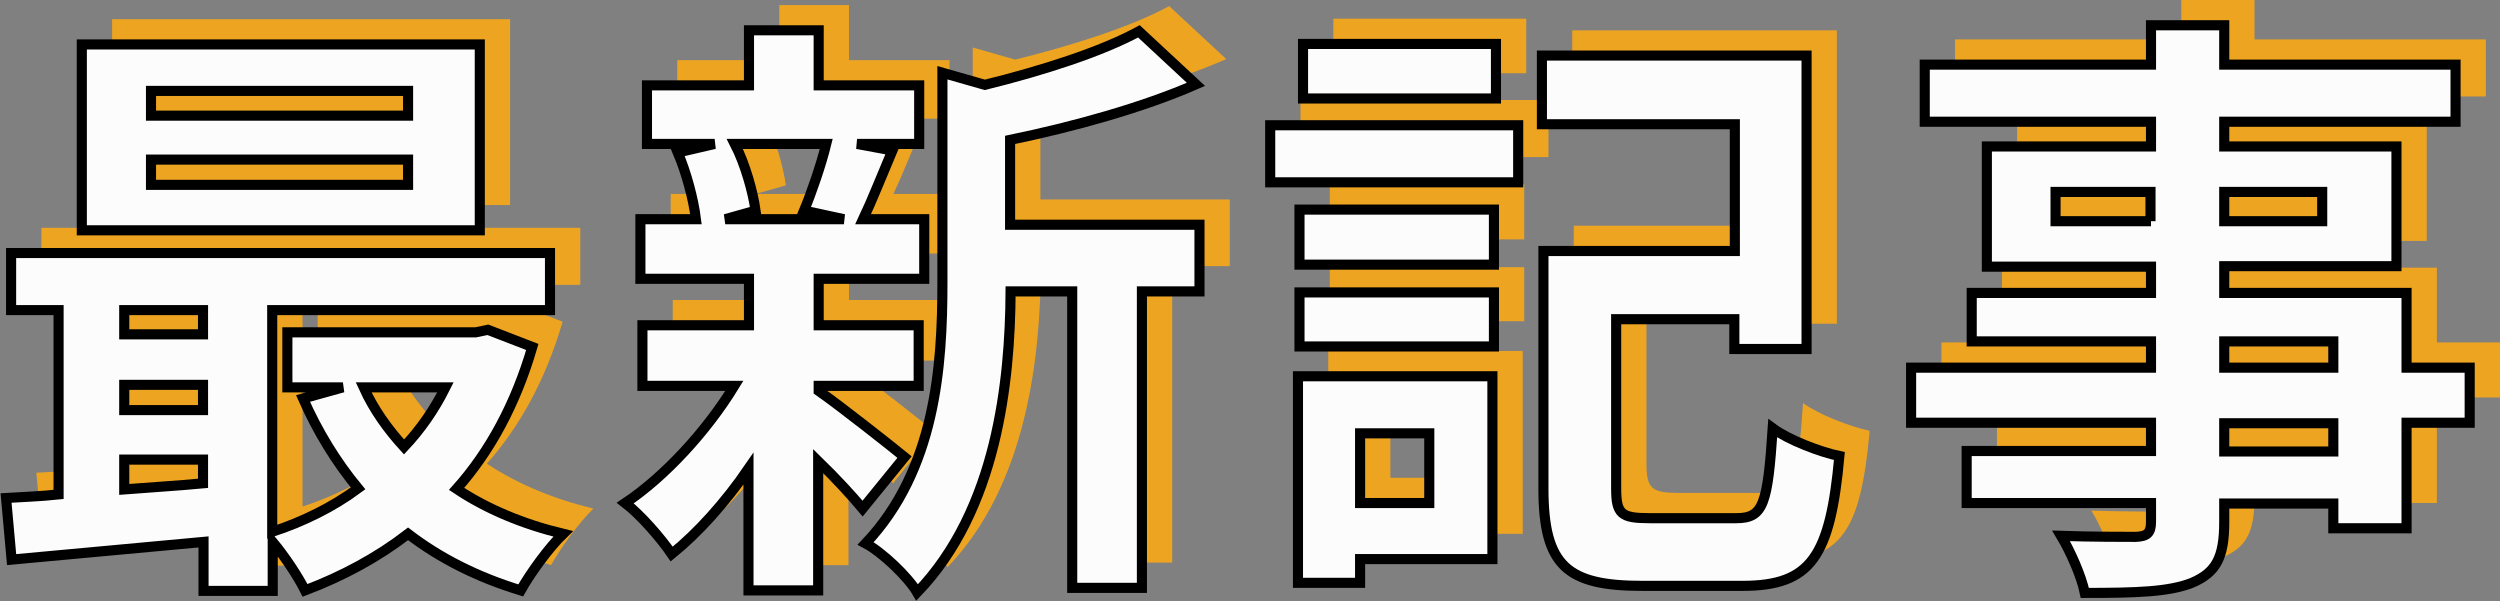 <svg width="495" height="119" viewBox="0 0 495 119" fill="none" xmlns="http://www.w3.org/2000/svg">
<rect x="0" y="0" width="495" height="119" fill="#808080" stroke="none"/>
<path d="M100.999 3.8H22.199V40.6H100.999V3.8ZM86.799 31.6H35.899V26.6H86.799V31.6ZM86.799 17.9H35.899V13H86.799V17.9Z" fill="#EDA421"/>
<path d="M111.399 63.7L102.599 60.3L100.199 60.8H62.899V71.7H73.899L65.999 73.9C68.899 80.5 72.599 86.5 76.899 91.7C71.899 95.4 65.999 98.3 59.899 100.3V56.4H114.899V45.1H8.199V56.4H17.599V92.9C13.899 93.3 10.299 93.4 7.199 93.6L8.299 105.8C18.899 104.8 32.499 103.6 46.299 102.3V112H59.999V102.3C62.399 105.2 64.999 109.1 66.399 111.9C73.799 109.1 80.699 105.4 86.799 100.7C93.199 105.6 100.599 109.3 109.099 111.9C110.999 108.5 114.699 103.4 117.499 100.7C109.599 98.8 102.399 95.8 96.399 91.8C102.999 84.4 108.099 75 111.399 63.7ZM46.199 90.7C40.899 91.2 35.599 91.5 30.599 91.9V86H46.199V90.7ZM46.199 76.2H30.599V71.2H46.199V76.2ZM46.199 61.2H30.599V56.4H46.199V61.2ZM85.999 83.5C82.799 80 79.999 76.1 77.999 71.7H94.199C91.999 76.1 89.299 80 85.999 83.5Z" fill="#EDA421"/>
<path d="M205.998 22.7C218.598 20.1 232.298 16.3 242.798 11.7L231.498 1.2C224.198 5.2 212.398 9 200.998 11.8L192.598 9.4V51C192.598 67.6 191.198 88 177.398 102.6C180.598 104.3 185.798 109.2 187.598 112.3C203.398 95.9 205.998 70.5 206.098 52.7H218.298V111.4H232.098V52.7H243.498V39.5H205.998V22.7Z" fill="#EDA421"/>
<path d="M168.099 72.4V71.4H187.899V59.4H168.099V50.2H188.999V38.4H176.899C178.599 34.8 180.499 30 182.699 24.8L175.699 23.5H187.999V11.9H168.099V1H154.299V11.9H134.099V23.5H147.499L140.199 25.2C141.899 29.2 143.299 34.4 143.799 38.4H132.799V50.2H154.299V59.4H133.199V71.4H151.399C145.899 80.4 137.599 89.4 129.799 94.6C132.799 96.9 136.899 101.6 138.999 104.7C144.199 100.5 149.599 94.5 154.199 87.8V111.9H167.999V86.3C171.499 89.7 174.799 93.3 176.799 95.7L185.099 85.5C182.399 83.3 172.399 75.4 168.099 72.4ZM149.599 38.4L155.599 36.7C155.099 33.1 153.599 27.6 151.499 23.5H169.599C168.599 27.6 166.699 33.1 165.199 36.7L173.099 38.4H149.599Z" fill="#EDA421"/>
<path d="M302.2 3.7H264V14.5H302.2V3.7Z" fill="#EDA421"/>
<path d="M262.898 110.4H275.298V105.7H301.498V69.5H262.998V110.4H262.898ZM275.298 80.8H288.998V94.6H275.298V80.8Z" fill="#EDA421"/>
<path d="M301.799 52.9H263.299V63.6H301.799V52.9Z" fill="#EDA421"/>
<path d="M301.799 36.5H263.299V47.4H301.799V36.5Z" fill="#EDA421"/>
<path d="M349.799 97.6H332.599C326.999 97.6 325.999 96.8 325.999 91.7V58.2H349.399V64.1H363.699V6H311.299V19.6H349.499V44.7H311.599V91.7C311.599 107.1 316.299 111 331.199 111H350.999C364.599 111 368.399 105.2 370.199 85.3C366.399 84.5 360.099 82.1 356.999 79.8C355.999 94.8 355.199 97.6 349.799 97.6Z" fill="#EDA421"/>
<path d="M306.6 19.8H257.5V31.1H306.6V19.8Z" fill="#EDA421"/>
<path d="M482.498 67.8V53H446.398V47.7H480.498V24H446.398V19.1H492.198V7.8H446.398V0H431.898V7.8H387.098V19.1H431.898V24H399.398V47.8H431.898V53H396.398V62.6H431.898V67.8H384.398V78.7H431.898V84.3H395.398V94.6H431.898V98.3C431.898 100.5 431.198 101.2 428.898 101.3C426.998 101.3 419.898 101.3 414.098 101.1C415.898 104.1 418.098 109 418.798 112.4C428.998 112.4 435.498 112.2 439.998 110.4C444.698 108.4 446.398 105.5 446.398 98.4V94.7H467.998V99.6H482.498V78.7H494.998V67.8H482.498ZM446.398 33H465.798V38.8H446.398V33ZM431.898 38.8H412.998V33H431.798V38.8H431.898ZM467.998 84.4H446.398V78.8H467.998V84.4ZM467.998 67.8H446.398V62.6H467.998V67.8Z" fill="#EDA421"/>
<path d="M94.999 8.8H16.199V45.6H94.999V8.8ZM80.799 36.6H29.899V31.6H80.799V36.6ZM80.799 22.9H29.899V18H80.799V22.9Z" fill="#FCFCFC" stroke="black" stroke-width="2"/>
<path d="M105.399 68.7L96.599 65.3L94.199 65.8H56.899V76.7H67.899L59.999 78.9C62.899 85.5 66.599 91.5 70.899 96.7C65.899 100.4 59.999 103.3 53.899 105.3V61.4H108.899V50.1H2.199V61.4H11.599V97.9C7.899 98.3 4.299 98.4 1.199 98.6L2.299 110.8C12.899 109.8 26.499 108.6 40.299 107.3V117H53.999V107.3C56.399 110.2 58.999 114.1 60.399 116.9C67.799 114.1 74.699 110.4 80.799 105.7C87.199 110.6 94.599 114.3 103.099 116.9C104.999 113.5 108.699 108.4 111.499 105.7C103.599 103.8 96.399 100.8 90.399 96.8C96.999 89.4 102.099 80 105.399 68.7ZM40.199 95.7C34.899 96.2 29.599 96.5 24.599 96.9V91H40.199V95.7ZM40.199 81.2H24.599V76.2H40.199V81.2ZM40.199 66.2H24.599V61.4H40.199V66.2ZM79.999 88.5C76.799 85 73.999 81.1 71.999 76.7H88.199C85.999 81.1 83.299 85 79.999 88.5Z" fill="#FCFCFC" stroke="black" stroke-width="2"/>
<path d="M199.998 27.7C212.598 25.1 226.298 21.3 236.798 16.7L225.498 6.2C218.198 10.2 206.398 14 194.998 16.8L186.598 14.4V56C186.598 72.6 185.198 93 171.398 107.6C174.598 109.3 179.798 114.2 181.598 117.3C197.398 100.9 199.998 75.5 200.098 57.7H212.298V116.4H226.098V57.7H237.498V44.5H199.998V27.7Z" fill="#FCFCFC" stroke="black" stroke-width="2"/>
<path d="M162.099 77.4V76.4H181.899V64.4H162.099V55.2H182.999V43.4H170.899C172.599 39.8 174.499 35 176.699 29.8L169.699 28.5H181.999V16.9H162.099V6H148.299V16.9H128.099V28.5H141.499L134.199 30.2C135.899 34.2 137.299 39.4 137.799 43.4H126.799V55.2H148.299V64.4H127.199V76.4H145.399C139.899 85.4 131.599 94.4 123.799 99.6C126.799 101.9 130.899 106.6 132.999 109.7C138.199 105.5 143.599 99.5 148.199 92.8V116.9H161.999V91.3C165.499 94.7 168.799 98.3 170.799 100.7L179.099 90.5C176.399 88.3 166.399 80.4 162.099 77.4ZM143.599 43.4L149.599 41.7C149.099 38.1 147.599 32.6 145.499 28.5H163.599C162.599 32.6 160.699 38.1 159.199 41.7L167.099 43.4H143.599Z" fill="#FCFCFC" stroke="black" stroke-width="2"/>
<path d="M296.2 8.7H258V19.5H296.2V8.7Z" fill="#FCFCFC" stroke="black" stroke-width="2"/>
<path d="M256.898 115.4H269.298V110.7H295.498V74.5H256.998V115.4H256.898ZM269.298 85.8H282.998V99.6H269.298V85.8Z" fill="#FCFCFC" stroke="black" stroke-width="2"/>
<path d="M295.799 57.9H257.299V68.6H295.799V57.9Z" fill="#FCFCFC" stroke="black" stroke-width="2"/>
<path d="M295.799 41.5H257.299V52.4H295.799V41.5Z" fill="#FCFCFC" stroke="black" stroke-width="2"/>
<path d="M343.799 102.6H326.599C320.999 102.6 319.999 101.8 319.999 96.7V63.2H343.399V69.1H357.699V11H305.299V24.6H343.499V49.7H305.599V96.7C305.599 112.1 310.299 116 325.199 116H344.999C358.599 116 362.399 110.2 364.199 90.3C360.399 89.5 354.099 87.1 350.999 84.8C349.999 99.8 349.199 102.6 343.799 102.6Z" fill="#FCFCFC" stroke="black" stroke-width="2"/>
<path d="M300.6 24.8H251.5V36.1H300.6V24.8Z" fill="#FCFCFC" stroke="black" stroke-width="2"/>
<path d="M476.498 72.8V58H440.398V52.7H474.498V29H440.398V24.1H486.198V12.8H440.398V5H425.898V12.8H381.098V24.1H425.898V29H393.398V52.8H425.898V58H390.398V67.6H425.898V72.8H378.398V83.7H425.898V89.3H389.398V99.6H425.898V103.3C425.898 105.5 425.198 106.2 422.898 106.3C420.998 106.3 413.898 106.3 408.098 106.1C409.898 109.1 412.098 114 412.798 117.4C422.998 117.4 429.498 117.2 433.998 115.4C438.698 113.4 440.398 110.5 440.398 103.4V99.7H461.998V104.6H476.498V83.7H488.998V72.8H476.498ZM440.398 38H459.798V43.8H440.398V38ZM425.898 43.8H406.998V38H425.798V43.8H425.898ZM461.998 89.4H440.398V83.8H461.998V89.4ZM461.998 72.8H440.398V67.6H461.998V72.8Z" fill="#FCFCFC" stroke="black" stroke-width="2"/>
</svg>
